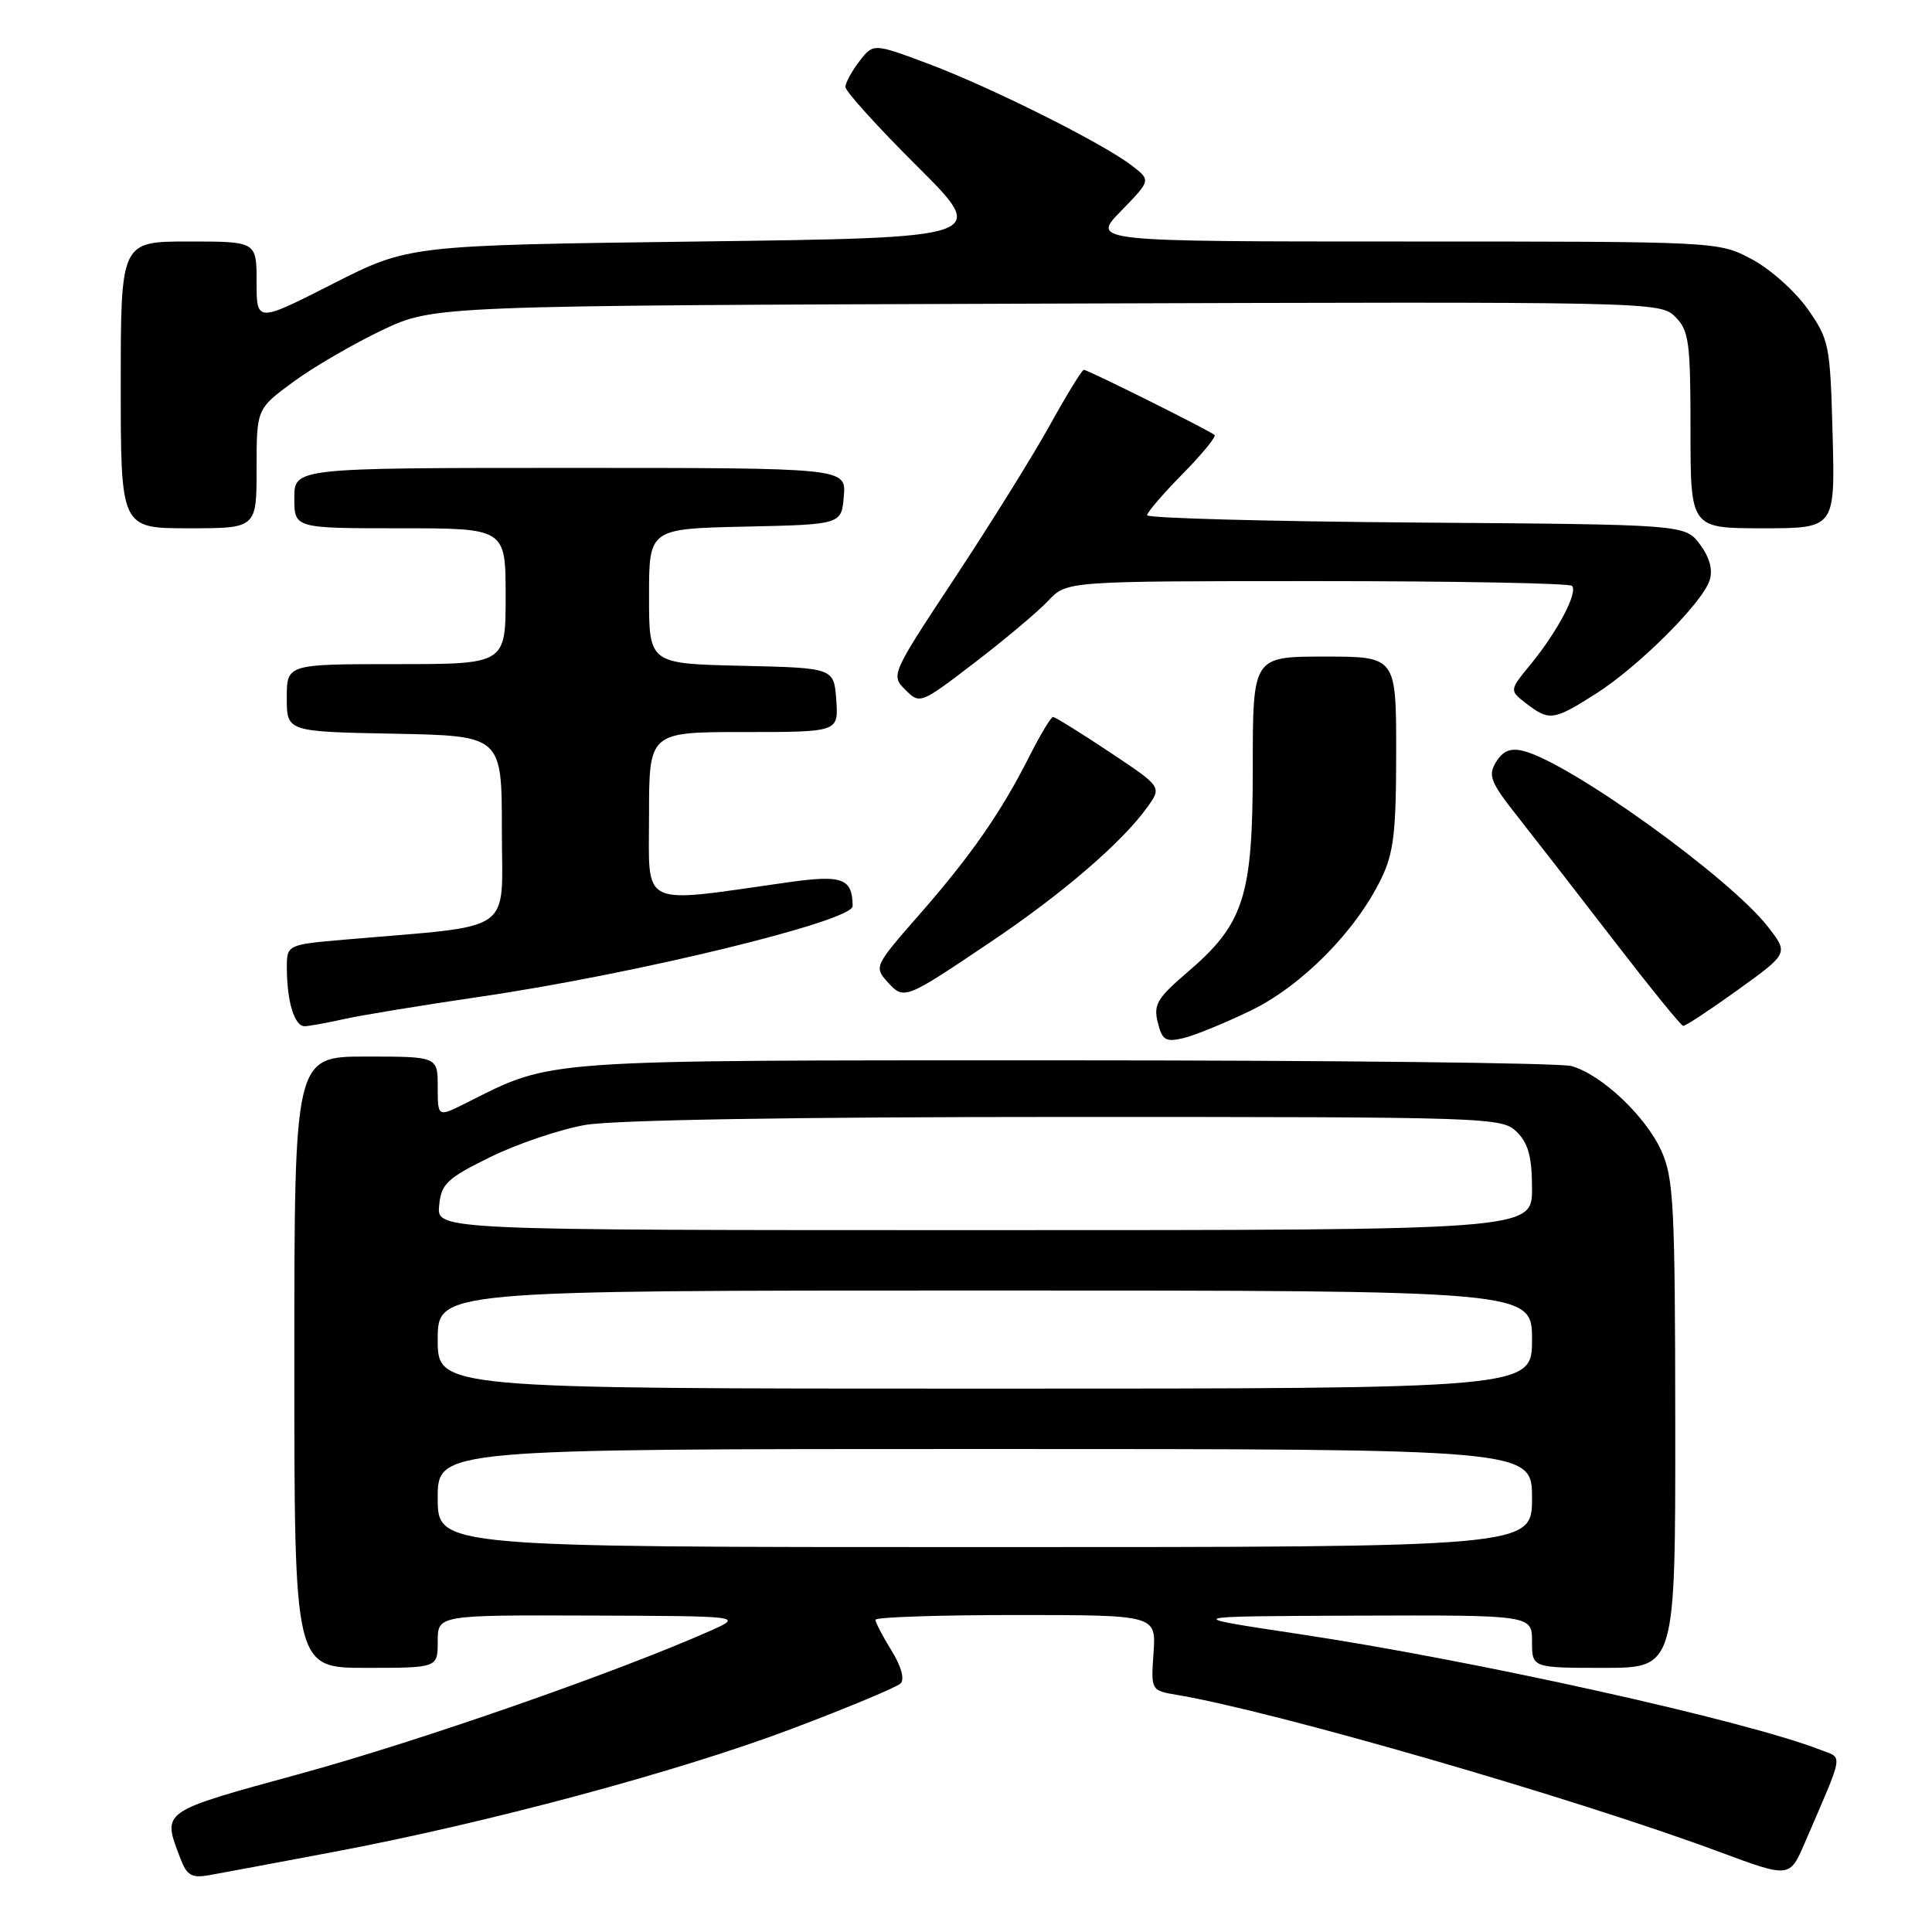 <?xml version="1.0" encoding="UTF-8" standalone="no"?>
<!DOCTYPE svg PUBLIC "-//W3C//DTD SVG 1.1//EN" "http://www.w3.org/Graphics/SVG/1.1/DTD/svg11.dtd" >
<svg xmlns="http://www.w3.org/2000/svg" xmlns:xlink="http://www.w3.org/1999/xlink" version="1.1" viewBox="0 0 256 256">
 <g >
 <path fill="currentColor"
d=" M 44.00 245.43 C 64.45 241.59 89.95 234.74 104.97 229.06 C 112.37 226.26 118.84 223.56 119.34 223.06 C 119.89 222.51 119.41 220.77 118.13 218.71 C 116.96 216.81 116.00 214.98 116.00 214.63 C 116.00 214.28 124.37 214.00 134.60 214.00 C 153.19 214.00 153.19 214.00 152.85 219.00 C 152.50 224.00 152.50 224.00 156.00 224.59 C 168.94 226.77 208.78 238.30 227.87 245.40 C 237.14 248.84 237.14 248.84 239.15 244.17 C 244.43 231.92 244.24 233.04 241.21 231.86 C 231.24 227.97 195.37 220.01 172.00 216.50 C 156.50 214.17 156.50 214.17 179.75 214.08 C 203.00 214.00 203.00 214.00 203.00 217.50 C 203.00 221.00 203.00 221.00 212.50 221.00 C 222.00 221.00 222.00 221.00 221.98 188.75 C 221.96 159.72 221.77 156.10 220.14 152.49 C 218.04 147.87 212.21 142.38 208.23 141.26 C 206.73 140.84 176.48 140.50 141.00 140.50 C 70.87 140.50 73.37 140.32 61.75 146.16 C 58.00 148.04 58.00 148.04 58.00 144.02 C 58.00 140.00 58.00 140.00 48.50 140.00 C 39.00 140.00 39.00 140.00 39.00 180.50 C 39.00 221.00 39.00 221.00 48.50 221.00 C 58.00 221.00 58.00 221.00 58.00 217.50 C 58.00 214.00 58.00 214.00 78.25 214.07 C 98.50 214.14 98.50 214.14 94.05 216.12 C 81.73 221.58 55.59 230.70 40.00 234.97 C 21.04 240.17 21.48 239.87 23.92 246.30 C 24.76 248.51 25.41 248.88 27.72 248.47 C 29.25 248.20 36.58 246.83 44.00 245.43 Z  M 165.71 133.92 C 172.48 130.64 179.63 123.42 183.02 116.43 C 184.67 113.04 185.00 110.28 185.00 99.68 C 185.00 87.00 185.00 87.00 175.50 87.00 C 166.00 87.00 166.00 87.00 166.00 101.68 C 166.00 118.85 164.86 122.40 157.28 128.88 C 153.33 132.26 152.82 133.13 153.41 135.48 C 153.99 137.83 154.45 138.11 156.79 137.56 C 158.28 137.21 162.29 135.57 165.71 133.92 Z  M 45.50 135.05 C 47.70 134.55 55.80 133.22 63.50 132.09 C 84.09 129.09 113.00 122.06 112.98 120.07 C 112.95 116.37 111.63 115.89 104.42 116.91 C 84.51 119.73 86.00 120.45 86.00 108.07 C 86.00 97.00 86.00 97.00 98.56 97.00 C 111.11 97.00 111.11 97.00 110.81 92.75 C 110.50 88.50 110.50 88.50 98.25 88.22 C 86.00 87.94 86.00 87.94 86.00 79.00 C 86.00 70.06 86.00 70.06 98.75 69.78 C 111.50 69.50 111.50 69.50 111.81 65.75 C 112.12 62.00 112.12 62.00 75.56 62.00 C 39.00 62.00 39.00 62.00 39.00 66.00 C 39.00 70.00 39.00 70.00 53.00 70.00 C 67.00 70.00 67.00 70.00 67.00 79.00 C 67.00 88.00 67.00 88.00 52.50 88.00 C 38.00 88.00 38.00 88.00 38.00 92.47 C 38.00 96.95 38.00 96.95 52.25 97.22 C 66.50 97.50 66.50 97.50 66.50 110.00 C 66.50 123.99 68.61 122.52 45.75 124.50 C 38.00 125.17 38.00 125.17 38.01 128.34 C 38.03 132.77 39.03 136.00 40.37 135.98 C 40.99 135.96 43.30 135.54 45.50 135.05 Z  M 230.28 131.16 C 237.00 126.32 237.00 126.32 234.25 122.79 C 229.17 116.26 207.97 101.02 201.84 99.50 C 200.15 99.08 199.15 99.49 198.24 100.96 C 197.13 102.77 197.47 103.63 201.24 108.39 C 203.58 111.36 209.32 118.75 214.00 124.83 C 218.68 130.90 222.74 135.90 223.03 135.94 C 223.32 135.97 226.58 133.82 230.28 131.16 Z  M 131.23 124.84 C 140.78 118.43 148.75 111.56 152.06 106.91 C 153.95 104.26 153.95 104.26 146.99 99.63 C 143.16 97.08 139.80 95.00 139.53 95.00 C 139.26 95.00 137.84 97.36 136.38 100.25 C 132.64 107.66 128.60 113.46 121.73 121.29 C 115.92 127.92 115.81 128.14 117.57 130.08 C 119.79 132.53 119.83 132.51 131.23 124.84 Z  M 211.42 91.95 C 217.10 88.35 225.58 79.89 226.54 76.88 C 226.98 75.49 226.53 73.85 225.25 72.13 C 223.28 69.50 223.28 69.50 187.64 69.24 C 168.04 69.09 152.00 68.66 152.00 68.27 C 152.00 67.89 154.11 65.43 156.69 62.81 C 159.27 60.19 161.18 57.86 160.94 57.64 C 160.32 57.07 144.14 49.00 143.61 49.00 C 143.38 49.00 141.37 52.26 139.16 56.25 C 136.96 60.24 131.29 69.34 126.58 76.48 C 118.08 89.34 118.02 89.47 119.96 91.40 C 121.89 93.33 121.97 93.30 129.20 87.76 C 133.22 84.68 137.59 81.00 138.92 79.58 C 141.35 77.00 141.35 77.00 174.51 77.00 C 192.75 77.00 207.95 77.28 208.29 77.63 C 209.13 78.46 206.39 83.67 202.85 87.99 C 199.98 91.48 199.98 91.48 202.24 93.22 C 205.28 95.56 205.86 95.48 211.42 91.95 Z  M 34.00 62.09 C 34.00 54.17 34.00 54.17 38.88 50.59 C 41.56 48.62 46.85 45.55 50.63 43.75 C 57.50 40.50 57.50 40.50 138.73 40.23 C 219.11 39.96 219.98 39.98 221.98 41.98 C 223.80 43.80 224.00 45.28 224.00 57.00 C 224.00 70.00 224.00 70.00 233.58 70.00 C 243.16 70.00 243.16 70.00 242.83 57.58 C 242.51 45.64 242.38 45.00 239.50 40.91 C 237.85 38.57 234.52 35.61 232.09 34.33 C 227.69 32.00 227.69 32.00 186.14 32.00 C 144.59 32.00 144.59 32.00 148.55 27.95 C 152.50 23.89 152.50 23.89 150.00 21.96 C 146.21 19.02 131.42 11.62 123.11 8.49 C 115.72 5.72 115.72 5.72 113.88 8.11 C 112.87 9.42 112.03 10.96 112.02 11.52 C 112.01 12.08 116.28 16.81 121.52 22.02 C 131.04 31.50 131.04 31.50 92.60 32.00 C 54.15 32.50 54.15 32.50 44.08 37.62 C 34.00 42.74 34.00 42.74 34.00 37.37 C 34.00 32.00 34.00 32.00 25.00 32.00 C 16.00 32.00 16.00 32.00 16.00 51.00 C 16.00 70.00 16.00 70.00 25.00 70.00 C 34.00 70.00 34.00 70.00 34.00 62.09 Z  M 58.00 198.50 C 58.00 192.00 58.00 192.00 130.50 192.00 C 203.00 192.00 203.00 192.00 203.00 198.50 C 203.00 205.00 203.00 205.00 130.50 205.00 C 58.00 205.00 58.00 205.00 58.00 198.50 Z  M 58.00 177.50 C 58.00 171.00 58.00 171.00 130.50 171.00 C 203.00 171.00 203.00 171.00 203.00 177.50 C 203.00 184.00 203.00 184.00 130.50 184.00 C 58.00 184.00 58.00 184.00 58.00 177.50 Z  M 58.19 159.75 C 58.47 156.85 59.19 156.16 64.98 153.31 C 68.54 151.56 74.20 149.65 77.56 149.06 C 81.39 148.40 105.11 148.00 141.33 148.00 C 197.67 148.00 199.05 148.05 201.00 150.00 C 202.52 151.52 203.00 153.33 203.00 157.50 C 203.00 163.00 203.00 163.00 130.44 163.00 C 57.87 163.00 57.87 163.00 58.19 159.75 Z "/>
</g>
</svg>